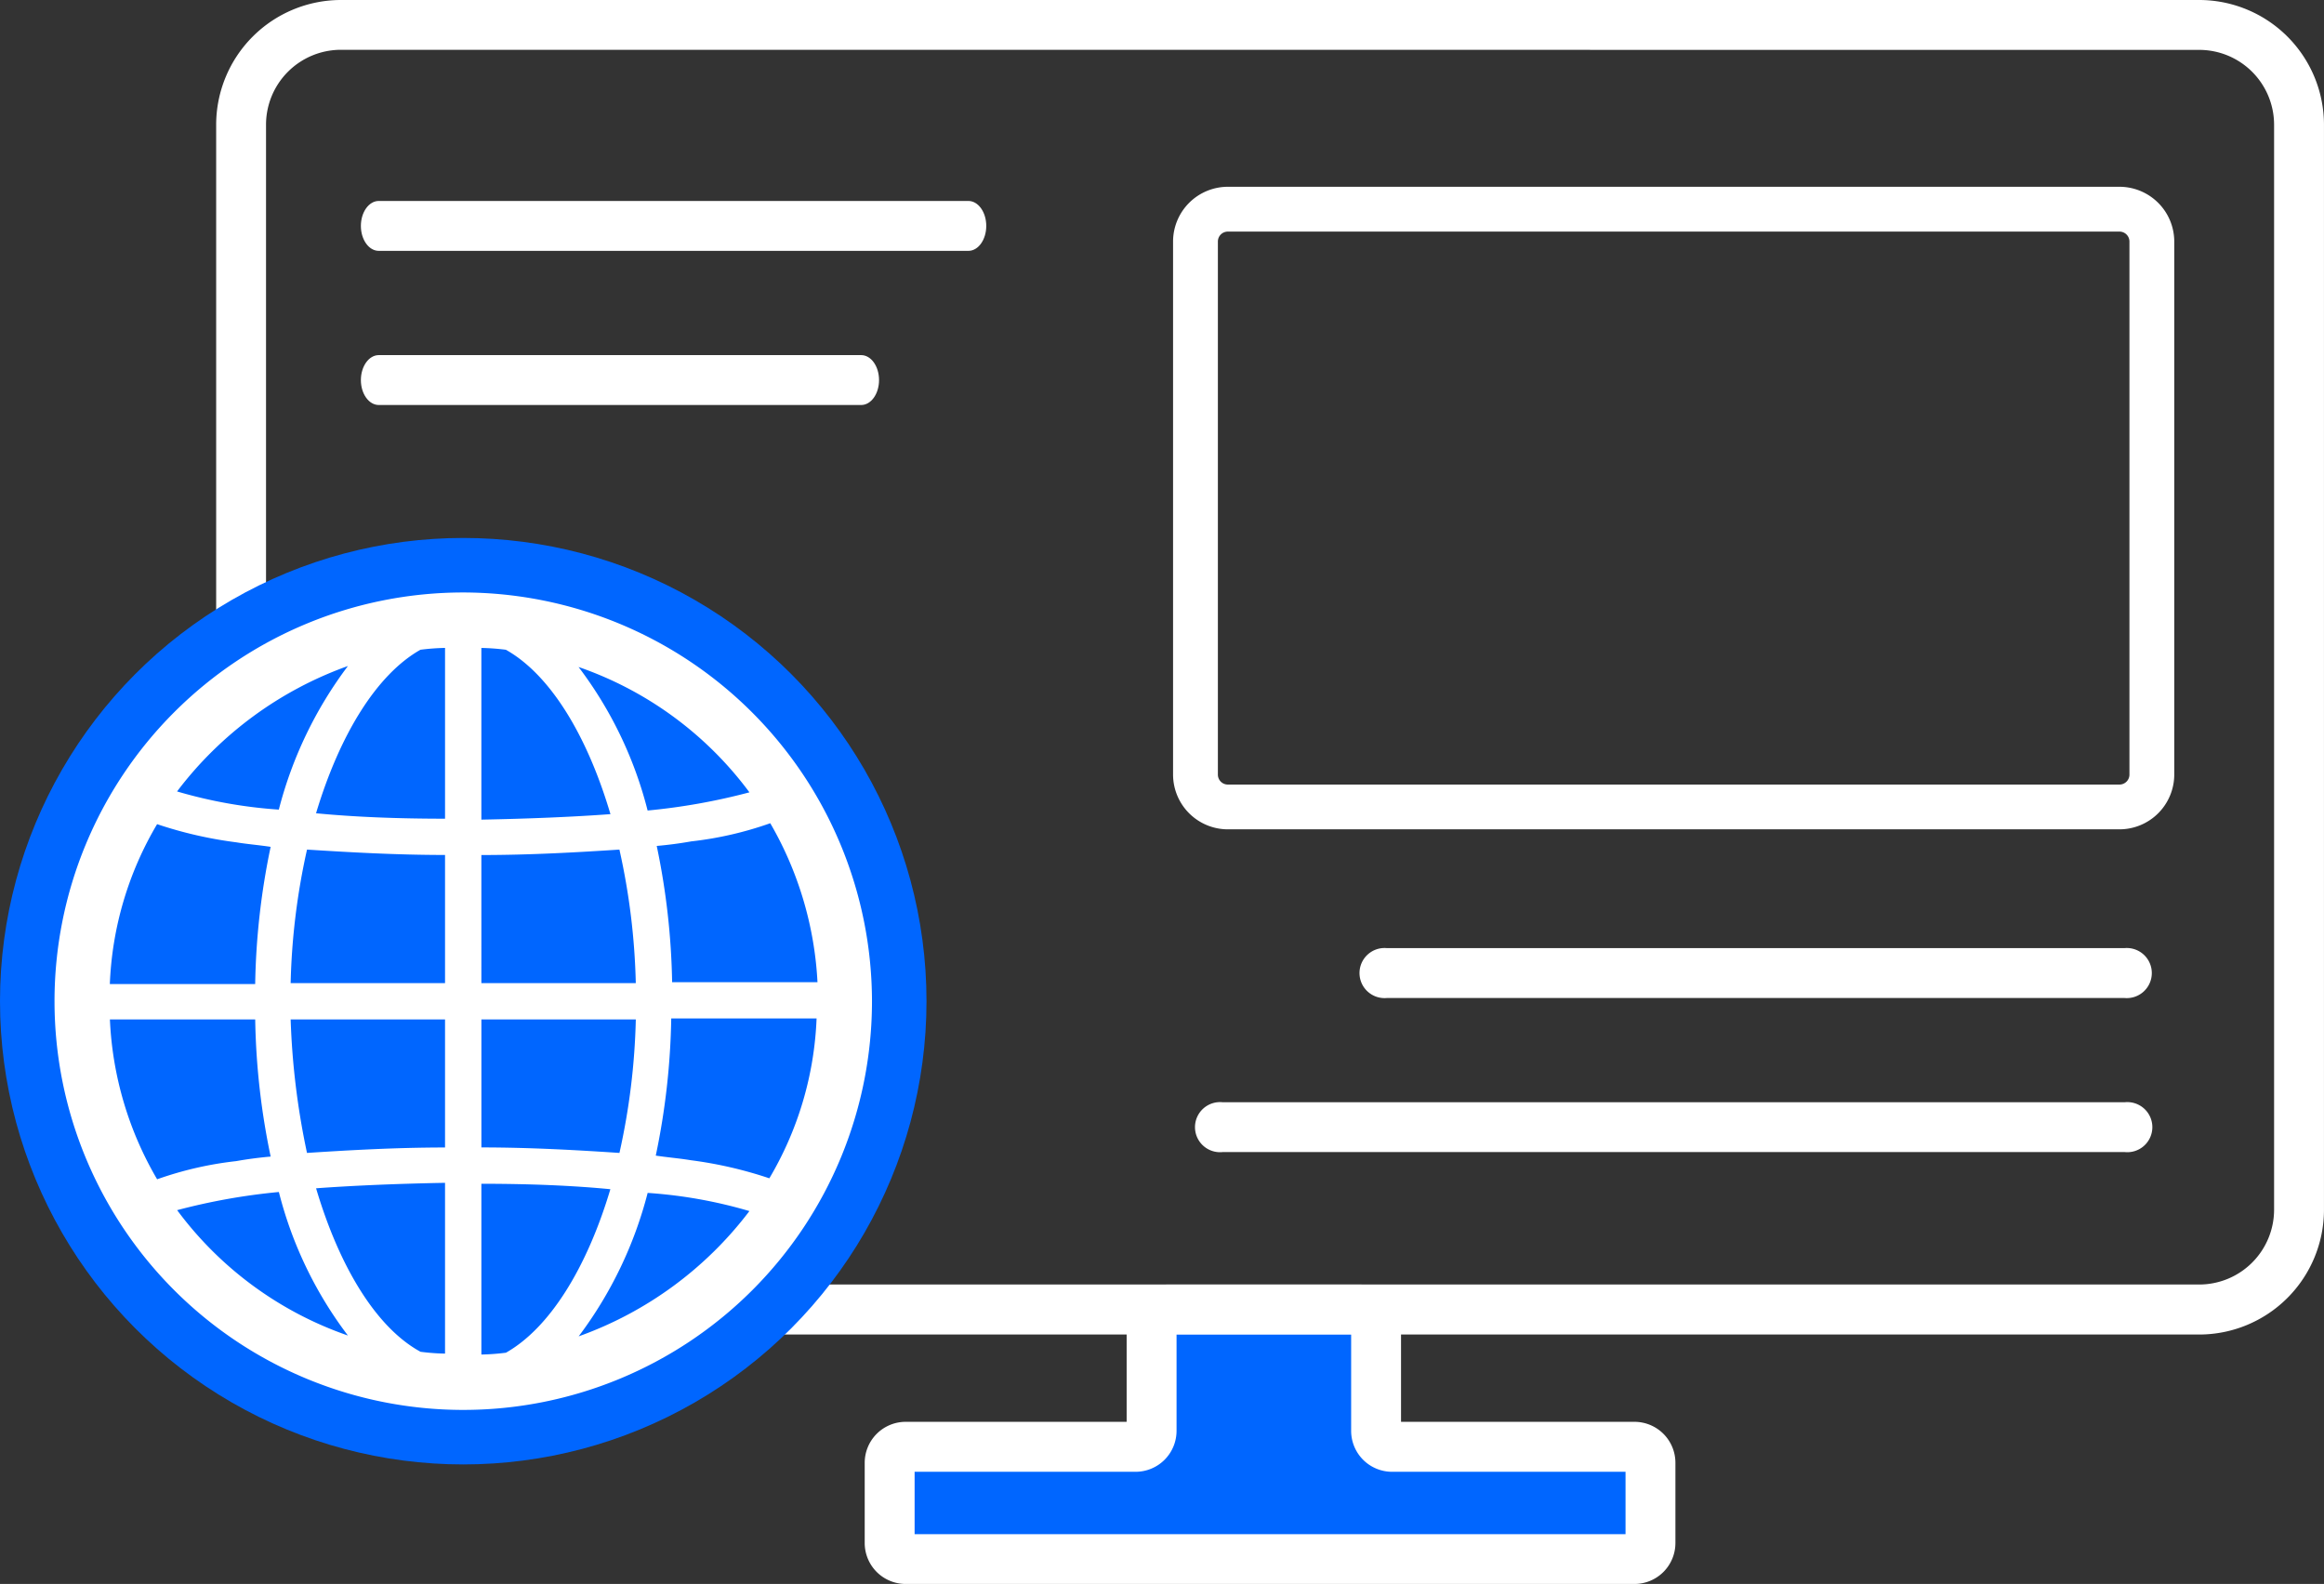 <svg xmlns="http://www.w3.org/2000/svg" width="107.338" height="73.16" viewBox="0 0 107.338 73.16">
    <rect x="0" y="0" width="107.338" height="73.16" fill="#333333" stroke="none"/>
    <defs>
        <style>
            .cls-1{fill:#fff}.cls-2{fill:#06f}
        </style>
    </defs>
    <g id="그룹_38" data-name="그룹 38" transform="translate(-975 -661)">
        <path id="패스_69" d="M1073.827 722.639h-85.834a5.768 5.768 0 0 1-5.76-5.762V666.76a5.767 5.767 0 0 1 5.76-5.76h85.833a5.767 5.767 0 0 1 5.76 5.76v50.117a5.768 5.768 0 0 1-5.759 5.762zM987.993 663.3a3.46 3.46 0 0 0-3.457 3.456v50.117a3.46 3.46 0 0 0 3.457 3.456h85.833a3.46 3.46 0 0 0 3.456-3.456V666.76a3.46 3.46 0 0 0-3.456-3.456z" class="cls-1" data-name="패스 69" transform="translate(2.751)"/>
        <g id="그룹_34" data-name="그룹 34" transform="translate(1014.938 720.334)">
            <path id="패스_70" d="M1027.235 710.418v-4.86a.738.738 0 0 0-.739-.739h-8.896a.738.738 0 0 0-.739.739v4.86a.738.738 0 0 1-.738.737h-10.621a.738.738 0 0 0-.738.739v3.706a.737.737 0 0 0 .738.737h33.663a.738.738 0 0 0 .739-.737v-3.709a.739.739 0 0 0-.739-.739h-11.2a.737.737 0 0 1-.73-.734z" class="cls-2" data-name="패스 70" transform="translate(-1003.615 -703.666)"/>
            <path id="패스_71" d="M1039.487 717.81h-33.663a1.893 1.893 0 0 1-1.891-1.89v-3.709a1.893 1.893 0 0 1 1.891-1.89h10.207v-4.446a1.893 1.893 0 0 1 1.891-1.891h8.892a1.892 1.892 0 0 1 1.89 1.891v4.446h10.783a1.892 1.892 0 0 1 1.89 1.89v3.709a1.892 1.892 0 0 1-1.89 1.89zm-33.249-2.3h32.835v-2.881h-10.783a1.892 1.892 0 0 1-1.89-1.89v-4.446h-8.064v4.446a1.893 1.893 0 0 1-1.891 1.89h-10.207z" class="cls-1" data-name="패스 71" transform="translate(-1003.933 -703.984)"/>
        </g>
        <path id="패스_72" d="M1010.183 675.186H987.9c-.455 0-.825-.516-.825-1.151s.37-1.153.825-1.153h22.282c.456 0 .825.516.825 1.153s-.369 1.151-.824 1.151z" class="cls-1" data-name="패스 72" transform="translate(4.593 4.52)"/>
        <path id="패스_73" d="M1015.134 670.029H987.9c-.455 0-.825-.516-.825-1.152s.37-1.153.825-1.153h27.234c.455 0 .825.516.825 1.153s-.37 1.152-.825 1.152z" class="cls-1" data-name="패스 73" transform="translate(4.593 2.558)"/>
        <path id="패스_74" d="M1021.748 692.724h34.076a1.157 1.157 0 1 1 0 2.305h-34.076a1.157 1.157 0 1 1 0-2.305z" class="cls-1" data-name="패스 74" transform="translate(17.302 12.067)"/>
        <path id="패스_75" d="M1016.262 697.882h41.649a1.157 1.157 0 1 1 0 2.3h-41.649a1.157 1.157 0 1 1 0-2.3z" class="cls-1" data-name="패스 75" transform="translate(15.215 14.029)"/>
        <path id="패스_76" d="M1057.962 696.928h-41.182a2.533 2.533 0 0 1-2.53-2.53V669.78a2.533 2.533 0 0 1 2.53-2.53h41.182a2.533 2.533 0 0 1 2.53 2.53v24.62a2.533 2.533 0 0 1-2.53 2.528zm-41.182-27.608a.459.459 0 0 0-.46.46v24.62a.459.459 0 0 0 .46.46h41.182a.46.46 0 0 0 .46-.46v-24.62a.46.46 0 0 0-.46-.46z" class="cls-1" data-name="패스 76" transform="translate(14.93 2.377)"/>
        <g id="그룹_37" data-name="그룹 37" transform="translate(975 685.847)">
            <circle id="타원_6" cx="21.396" cy="21.396" r="21.396" class="cls-2" data-name="타원 6"/>
            <g id="그룹_36" data-name="그룹 36" transform="translate(2.518 2.518)">
                <g id="그룹_35" data-name="그룹 35">
                    <path id="패스_77" d="M995.7 680.824a18.878 18.878 0 1 0 18.88 18.876 18.907 18.907 0 0 0-18.88-18.876zm14.138 27.058a19.024 19.024 0 0 0-3.65-.838c-.5-.084-1.049-.127-1.594-.21a33.3 33.3 0 0 0 .714-6.336h6.713a15.67 15.67 0 0 1-2.181 7.384zm-12.167 8.056a10.415 10.415 0 0 1-1.132.084v-7.887c2.265 0 4.236.084 5.958.251-1.09 3.65-2.81 6.414-4.824 7.552zm-8.768-7.594c1.721-.126 3.693-.21 5.958-.253v7.888a10.073 10.073 0 0 1-1.132-.084c-2.012-1.095-3.729-3.859-4.824-7.55zm-9.523-7.8h6.713a33.3 33.3 0 0 0 .714 6.335 17.96 17.96 0 0 0-1.594.21 16.316 16.316 0 0 0-3.65.839 15.968 15.968 0 0 1-2.181-7.387zm2.182-9.019a19.019 19.019 0 0 0 3.65.838c.5.084 1.049.127 1.594.21a33.313 33.313 0 0 0-.714 6.336h-6.713a15.671 15.671 0 0 1 2.185-7.387zm12.167-8.056a10.43 10.43 0 0 1 1.132-.084v7.888c-2.265 0-4.236-.084-5.958-.251 1.097-3.654 2.814-6.422 4.828-7.556zm8.768 7.594c-1.721.126-3.693.21-5.958.253v-7.93a10.43 10.43 0 0 1 1.132.084c2.016 1.13 3.736 3.898 4.829 7.59zm-5.958 1.888c2.265 0 4.446-.126 6.376-.251a31.43 31.43 0 0 1 .756 6.166h-7.132zm-1.678 0v5.915h-7.131a31.43 31.43 0 0 1 .756-6.166c1.931.122 4.114.248 6.377.248zm-7.132 7.593h7.132v5.915c-2.265 0-4.446.126-6.376.251a34.925 34.925 0 0 1-.755-6.169zm8.811 5.915v-5.915h7.132a31.431 31.431 0 0 1-.756 6.166c-1.929-.128-4.109-.254-6.375-.254zm8.81-7.593a33.292 33.292 0 0 0-.712-6.335 17.84 17.84 0 0 0 1.593-.21 16.351 16.351 0 0 0 3.651-.839 16.3 16.3 0 0 1 2.181 7.342h-6.713zm3.567-8.81a28.825 28.825 0 0 1-4.7.839 18.436 18.436 0 0 0-3.189-6.629 16.554 16.554 0 0 1 7.89 5.787zm-18.544-5.832a18.792 18.792 0 0 0-3.189 6.629 21.712 21.712 0 0 1-4.7-.839 17.129 17.129 0 0 1 7.89-5.793zm-7.887 25.13a28.841 28.841 0 0 1 4.7-.839 18.433 18.433 0 0 0 3.189 6.629 16.555 16.555 0 0 1-7.889-5.793zm18.544 5.832a18.794 18.794 0 0 0 3.189-6.629 21.718 21.718 0 0 1 4.7.839 17.128 17.128 0 0 1-7.889 5.787z" class="cls-1" data-name="패스 77" transform="translate(-976.824 -680.824)"/>
                </g>
            </g>
        </g>
    </g>
</svg>
